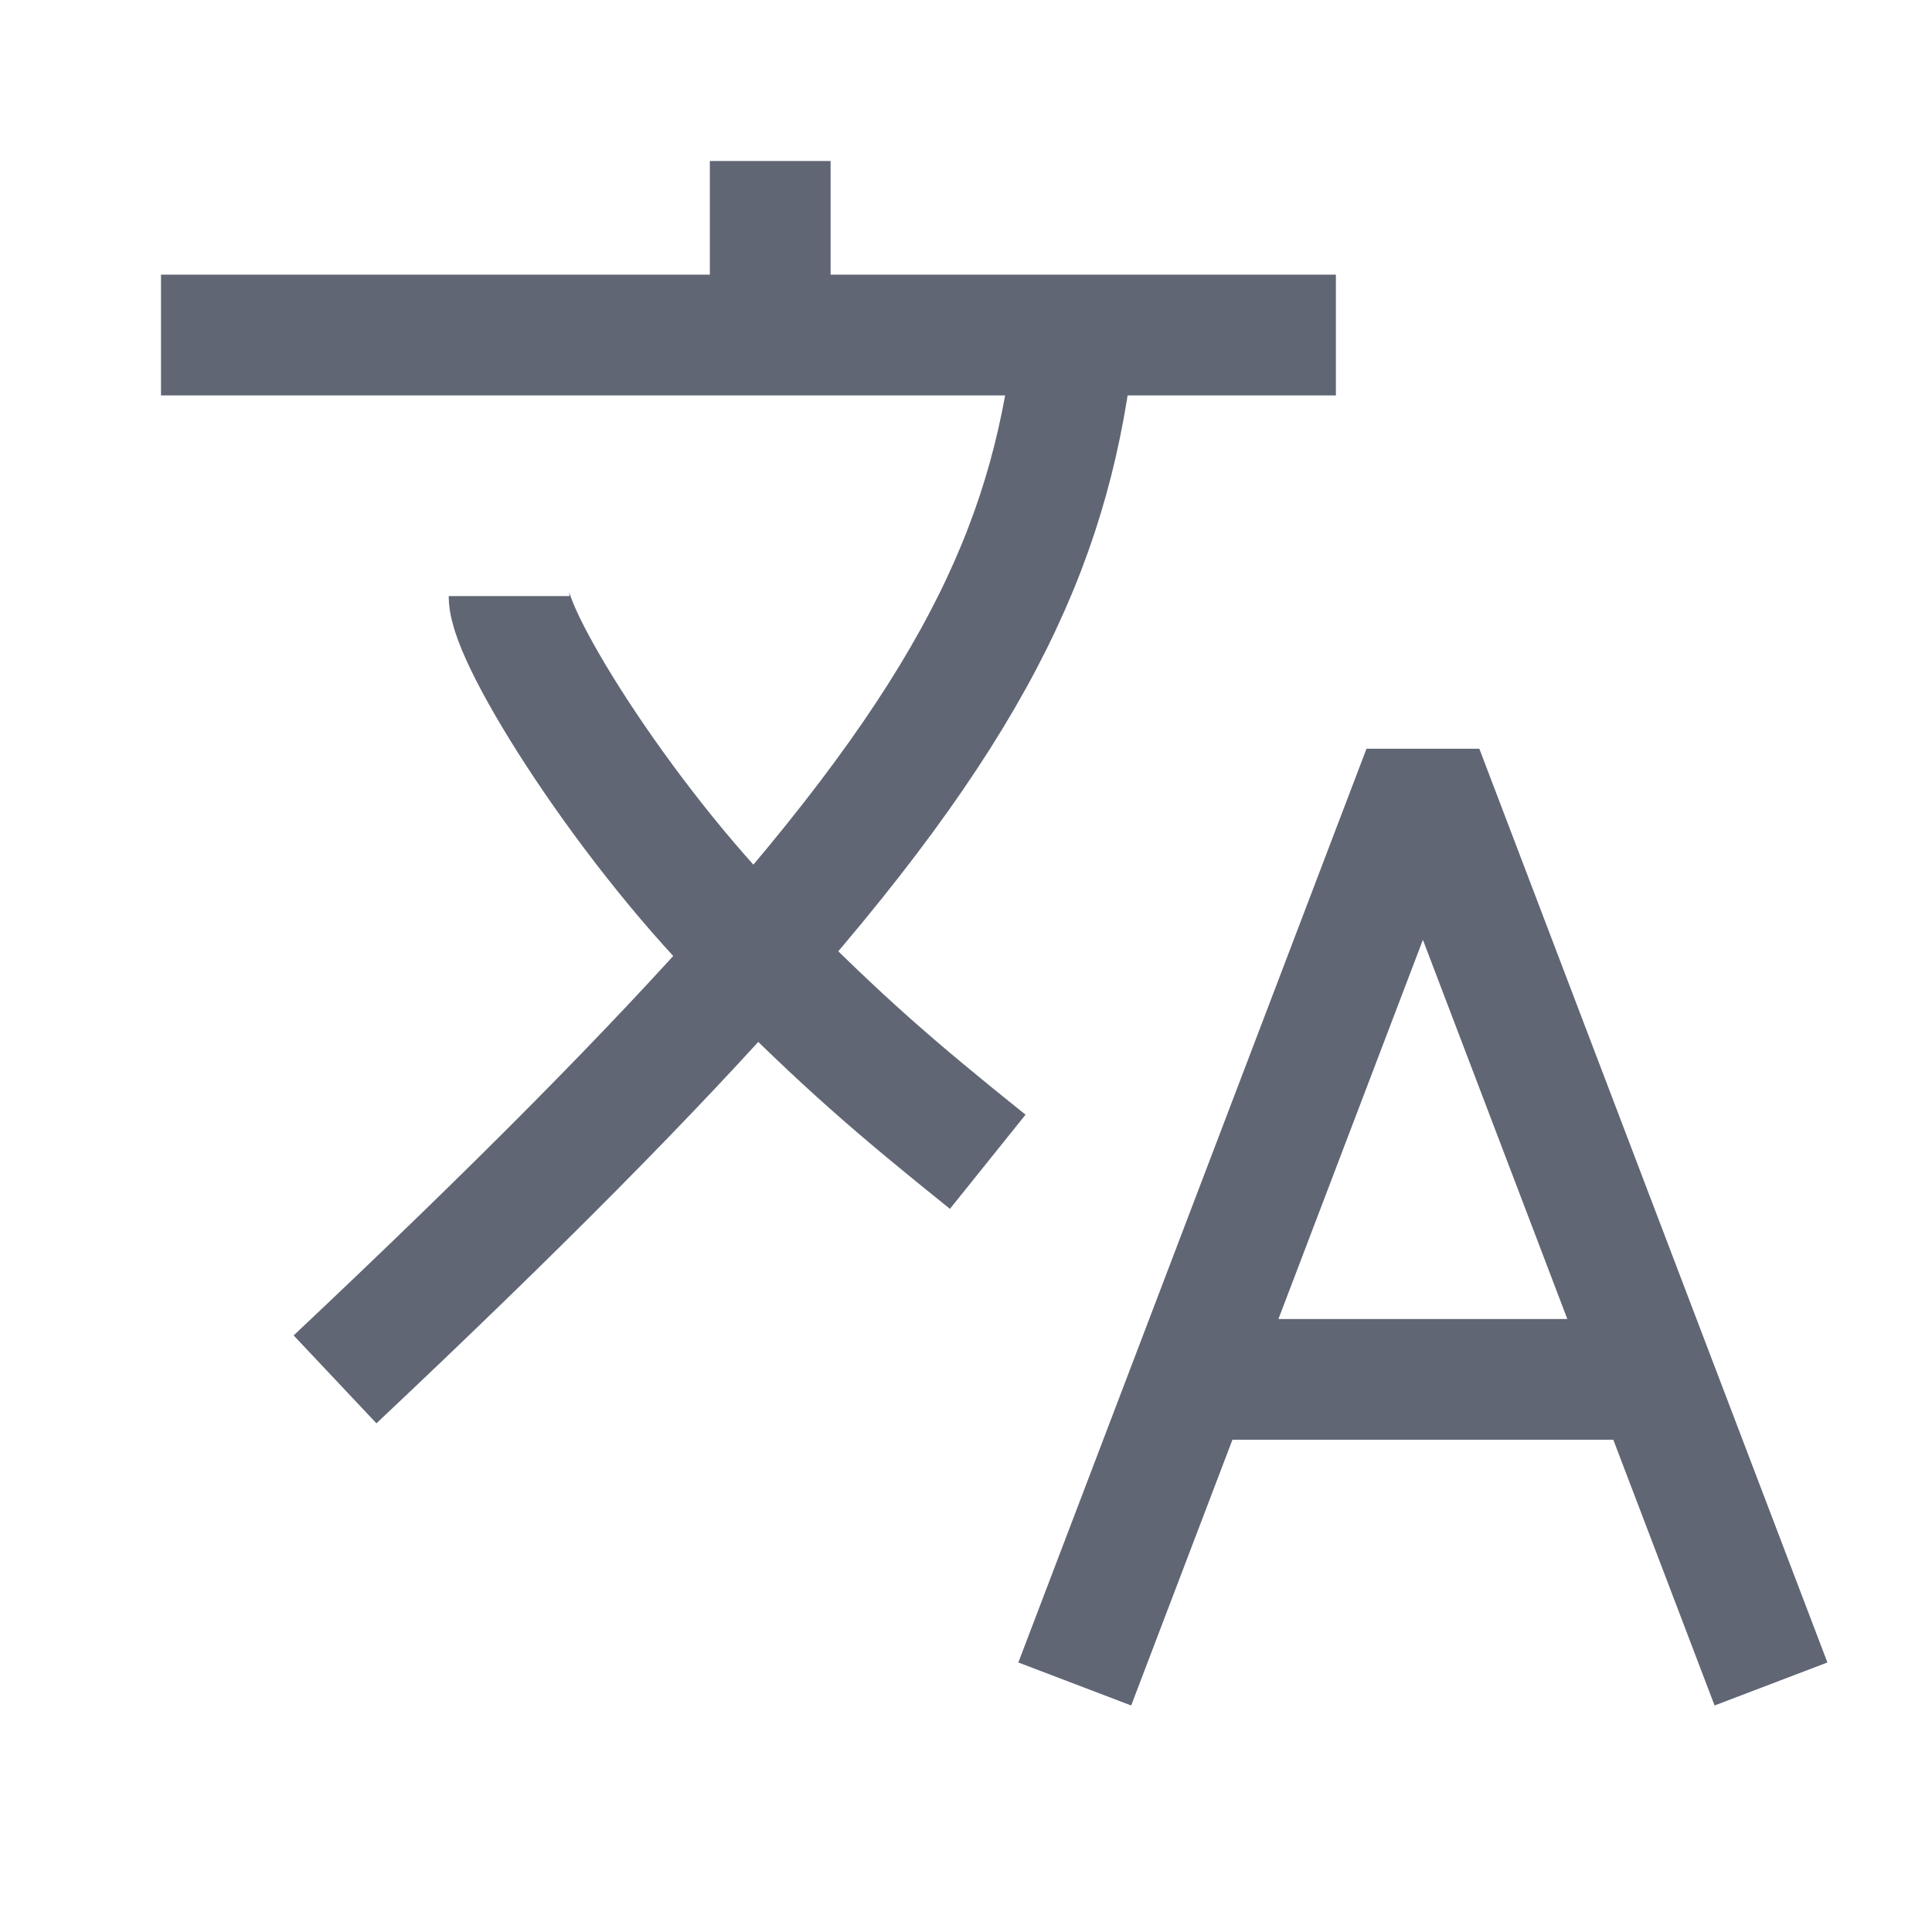 <svg width="24" height="24" viewBox="0 0 24 24" fill="none" xmlns="http://www.w3.org/2000/svg">
<g clipPath="url(#clip0_217_2040)">
<path d="M4.162 17.135C6.398 15.029 8.097 13.32 9.388 11.856M13.351 4.162H16.595M13.351 4.162H9.568M13.351 4.162C13.086 6.615 12.217 8.648 9.388 11.856M2 4.162H9.568M9.568 4.162V2M9.388 11.856C10.488 12.965 11.124 13.512 12.27 14.432M9.388 11.856C7.841 10.351 6.324 7.946 6.324 7.405" stroke="#394052" stroke-opacity="0.8" stroke-width="1.5" stroke-linejoin="bevel"/>
<path d="M13.351 20.919L14.793 17.135M22 20.919L20.558 17.135M14.793 17.135L17.676 9.568L20.558 17.135M14.793 17.135H20.558" stroke="#394052" stroke-opacity="0.8" stroke-width="1.5" stroke-linejoin="bevel"/>
</g>
<defs>
<clipPath id="clip0_217_2040">
<rect width="24" height="24" fill="white"/>
</clipPath>
</defs>
</svg>